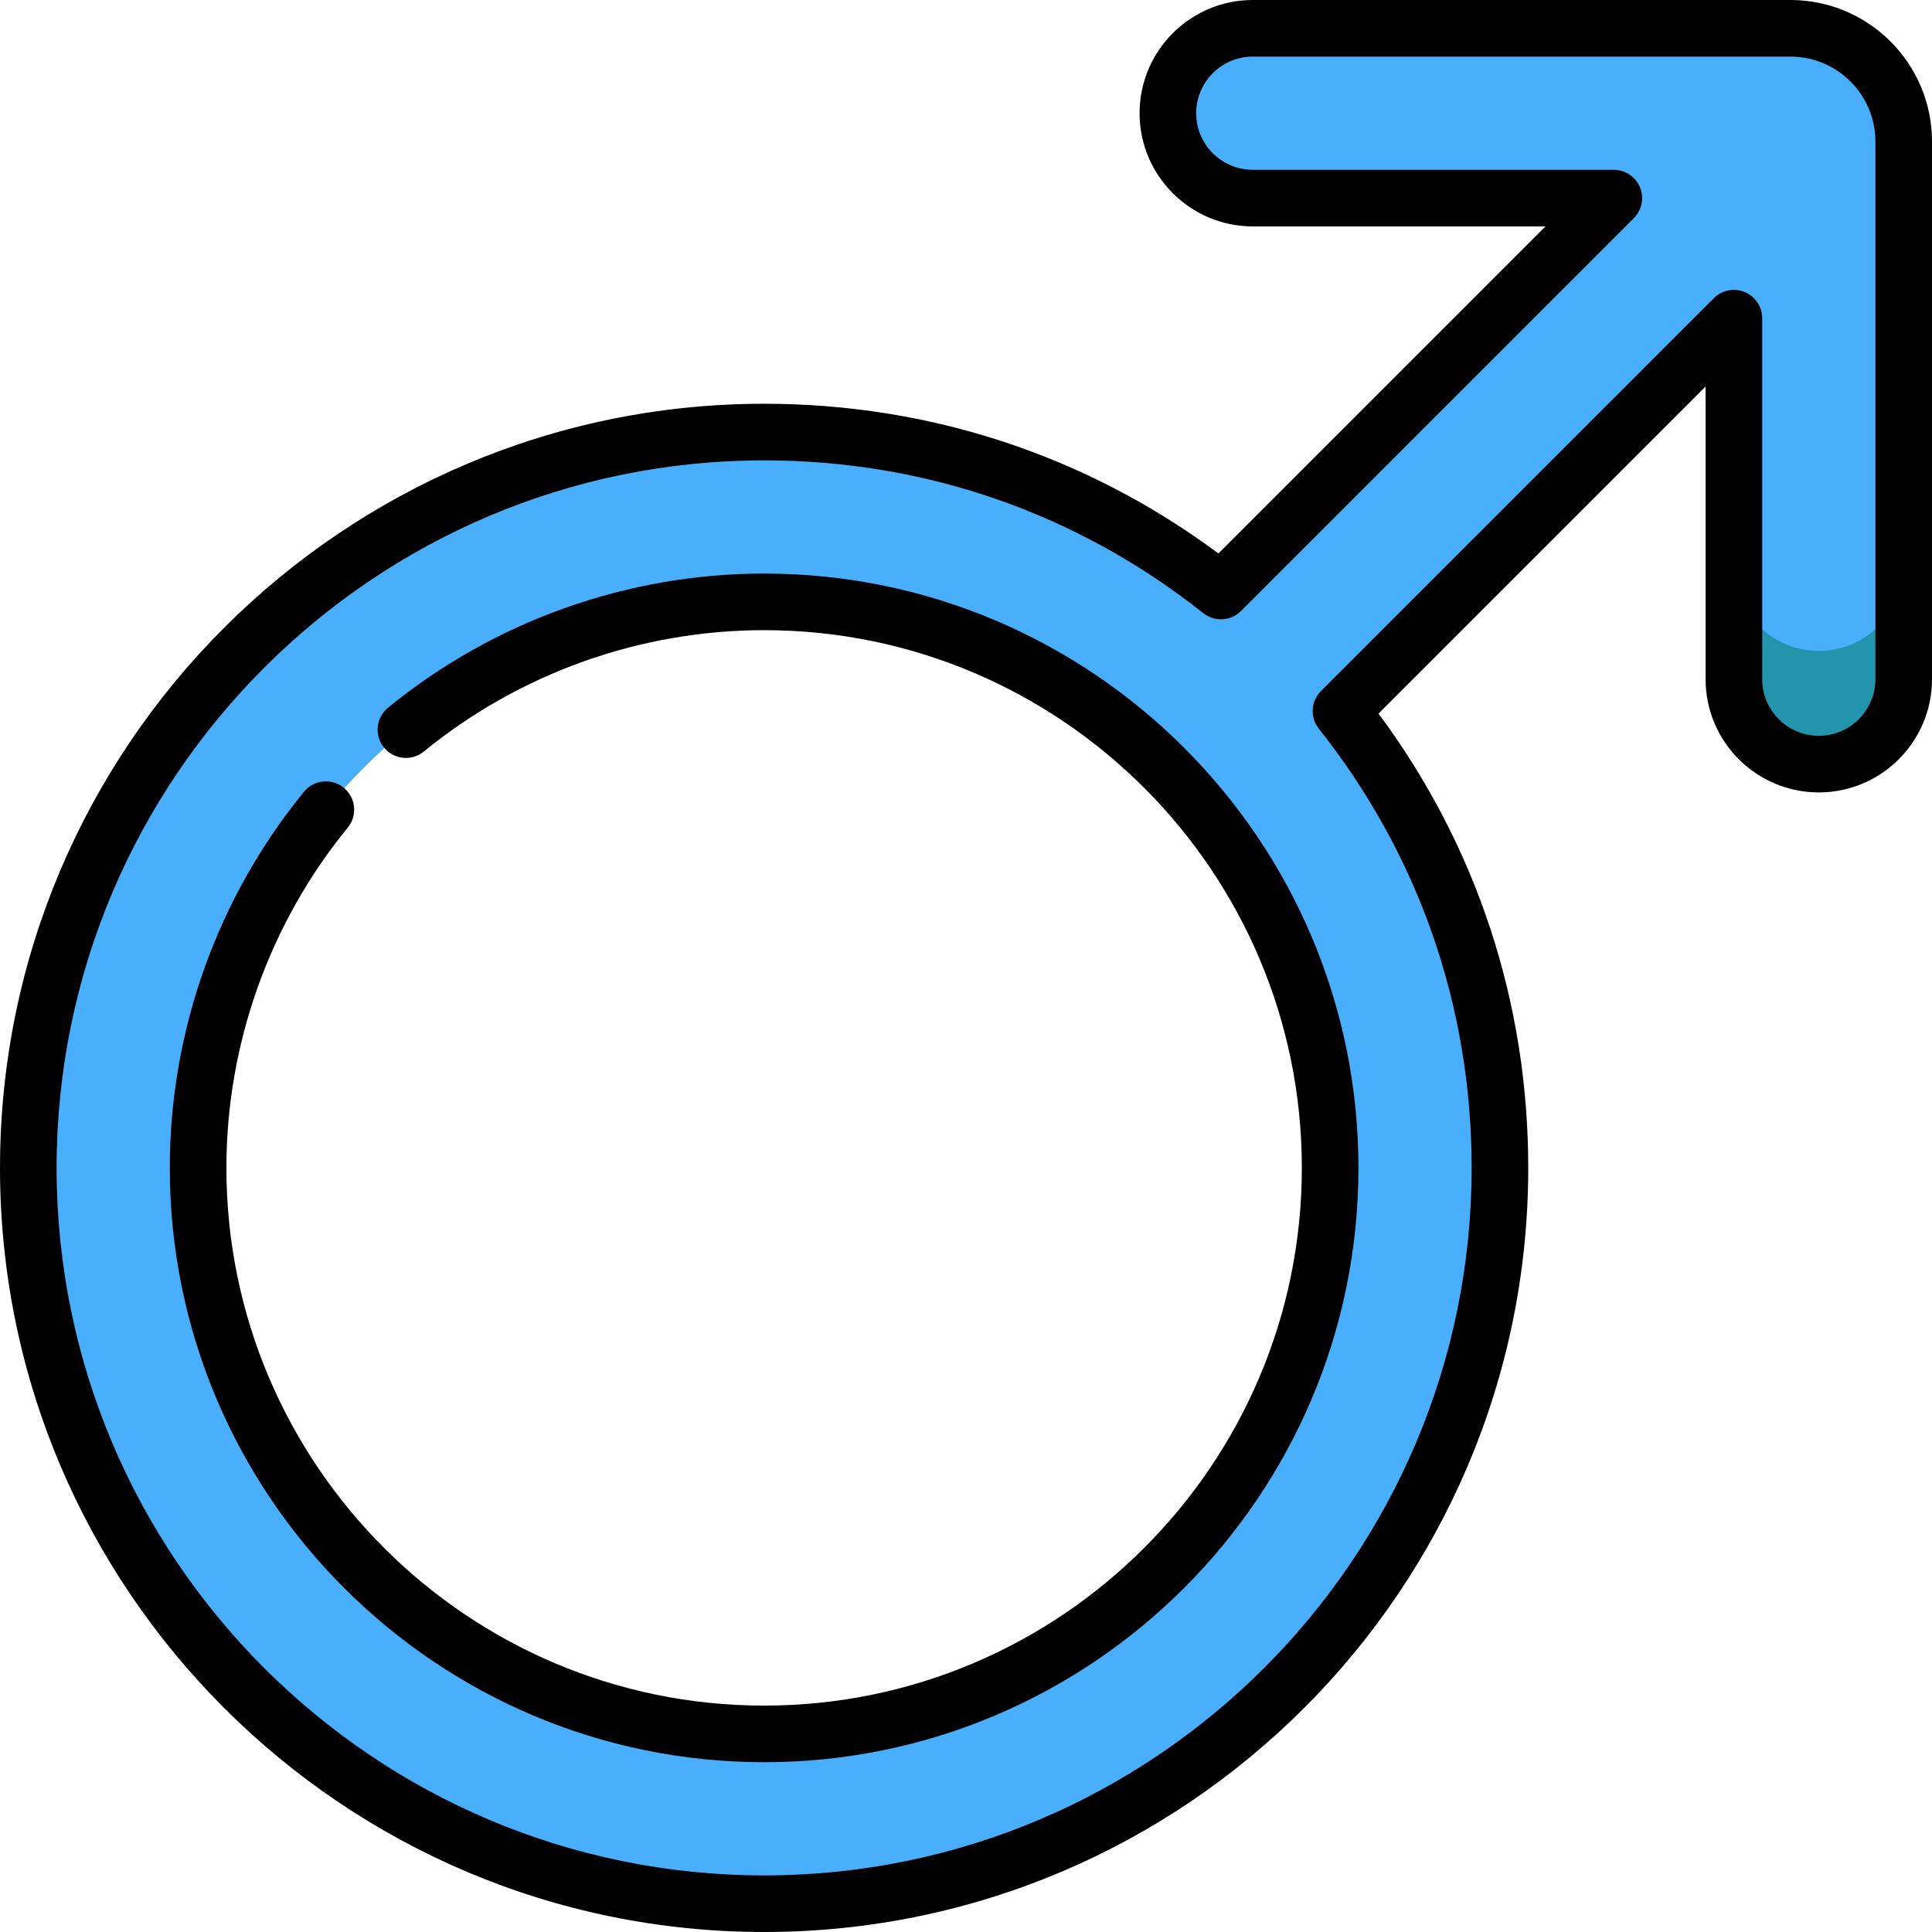 <?xml version="1.0" encoding="iso-8859-1"?>
<!-- Generator: Adobe Illustrator 19.0.0, SVG Export Plug-In . SVG Version: 6.00 Build 0)  -->
<svg version="1.1" id="Capa_1" xmlns="http://www.w3.org/2000/svg" xmlns:xlink="http://www.w3.org/1999/xlink" x="0px" y="0px"
	 viewBox="0 0 512 512" style="enable-background:new 0 0 512 512;" xml:space="preserve">
<path style="fill:#2294AB;" d="M459.5,150v30c0,12.426,10.073,22.5,22.5,22.5s22.5-10.074,22.5-22.5v-30H459.5z"/>
<path style="fill:#49aefc;" d="M474.5,7.5H332c-12.426,0-22.5,10.074-22.5,22.5s10.074,22.5,22.5,22.5h95.68L323.555,156.625
	C290.297,130.255,248.24,114.5,202.5,114.5c-107.696,0-195,87.304-195,195s87.304,195,195,195s195-87.304,195-195
	c0-45.74-15.755-87.797-42.126-121.055L459.5,84.32V150c0,12.426,10.073,22.5,22.5,22.5s22.5-10.074,22.5-22.5V37.5
	C504.5,21,491,7.5,474.5,7.5z M202.5,459.5c-82.843,0-150-67.157-150-150s67.157-150,150-150s150,67.157,150,150
	S285.343,459.5,202.5,459.5z"/>
<path d="M474.5,0H332c-16.542,0-30,13.458-30,30s13.458,30,30,30h77.573l-86.672,86.672C287.888,120.693,246.406,107,202.5,107
	C90.841,107,0,197.841,0,309.5S90.841,512,202.5,512S405,421.159,405,309.5c0-43.906-13.693-85.389-39.673-120.401L452,102.426V180
	c0,16.542,13.458,30,30,30s30-13.458,30-30V37.5C512,16.822,495.178,0,474.5,0z M497,180c0,8.271-6.729,15-15,15s-15-6.729-15-15
	V84.32c0-3.034-1.827-5.768-4.63-6.929s-6.028-0.519-8.174,1.626L350.07,183.142c-2.693,2.693-2.939,6.979-0.573,9.963
	C375.994,226.521,390,266.77,390,309.5C390,412.888,305.888,497,202.5,497S15,412.888,15,309.5S99.112,122,202.5,122
	c42.729,0,82.978,14.005,116.395,40.502c2.985,2.366,7.27,2.12,9.964-0.574L432.983,57.803c2.145-2.145,2.786-5.371,1.625-8.173
	c-1.16-2.803-3.896-4.63-6.929-4.63H332c-8.271,0-15-6.729-15-15s6.729-15,15-15h142.5c12.406,0,22.5,10.093,22.5,22.5V180z"/>
<path d="M202.5,152c-36.258,0-71.657,12.627-99.676,35.556c-3.206,2.623-3.678,7.348-1.055,10.554s7.349,3.678,10.554,1.055
	C137.67,178.423,169.695,167,202.5,167c78.575,0,142.5,63.925,142.5,142.5S281.075,452,202.5,452S60,388.075,60,309.5
	c0-32.805,11.423-64.831,32.165-90.177c2.623-3.206,2.151-7.931-1.054-10.554s-7.931-2.15-10.554,1.054
	C57.627,237.843,45,273.242,45,309.5C45,396.346,115.654,467,202.5,467S360,396.346,360,309.5S289.346,152,202.5,152z"/>
<g>
</g>
<g>
</g>
<g>
</g>
<g>
</g>
<g>
</g>
<g>
</g>
<g>
</g>
<g>
</g>
<g>
</g>
<g>
</g>
<g>
</g>
<g>
</g>
<g>
</g>
<g>
</g>
<g>
</g>
</svg>

